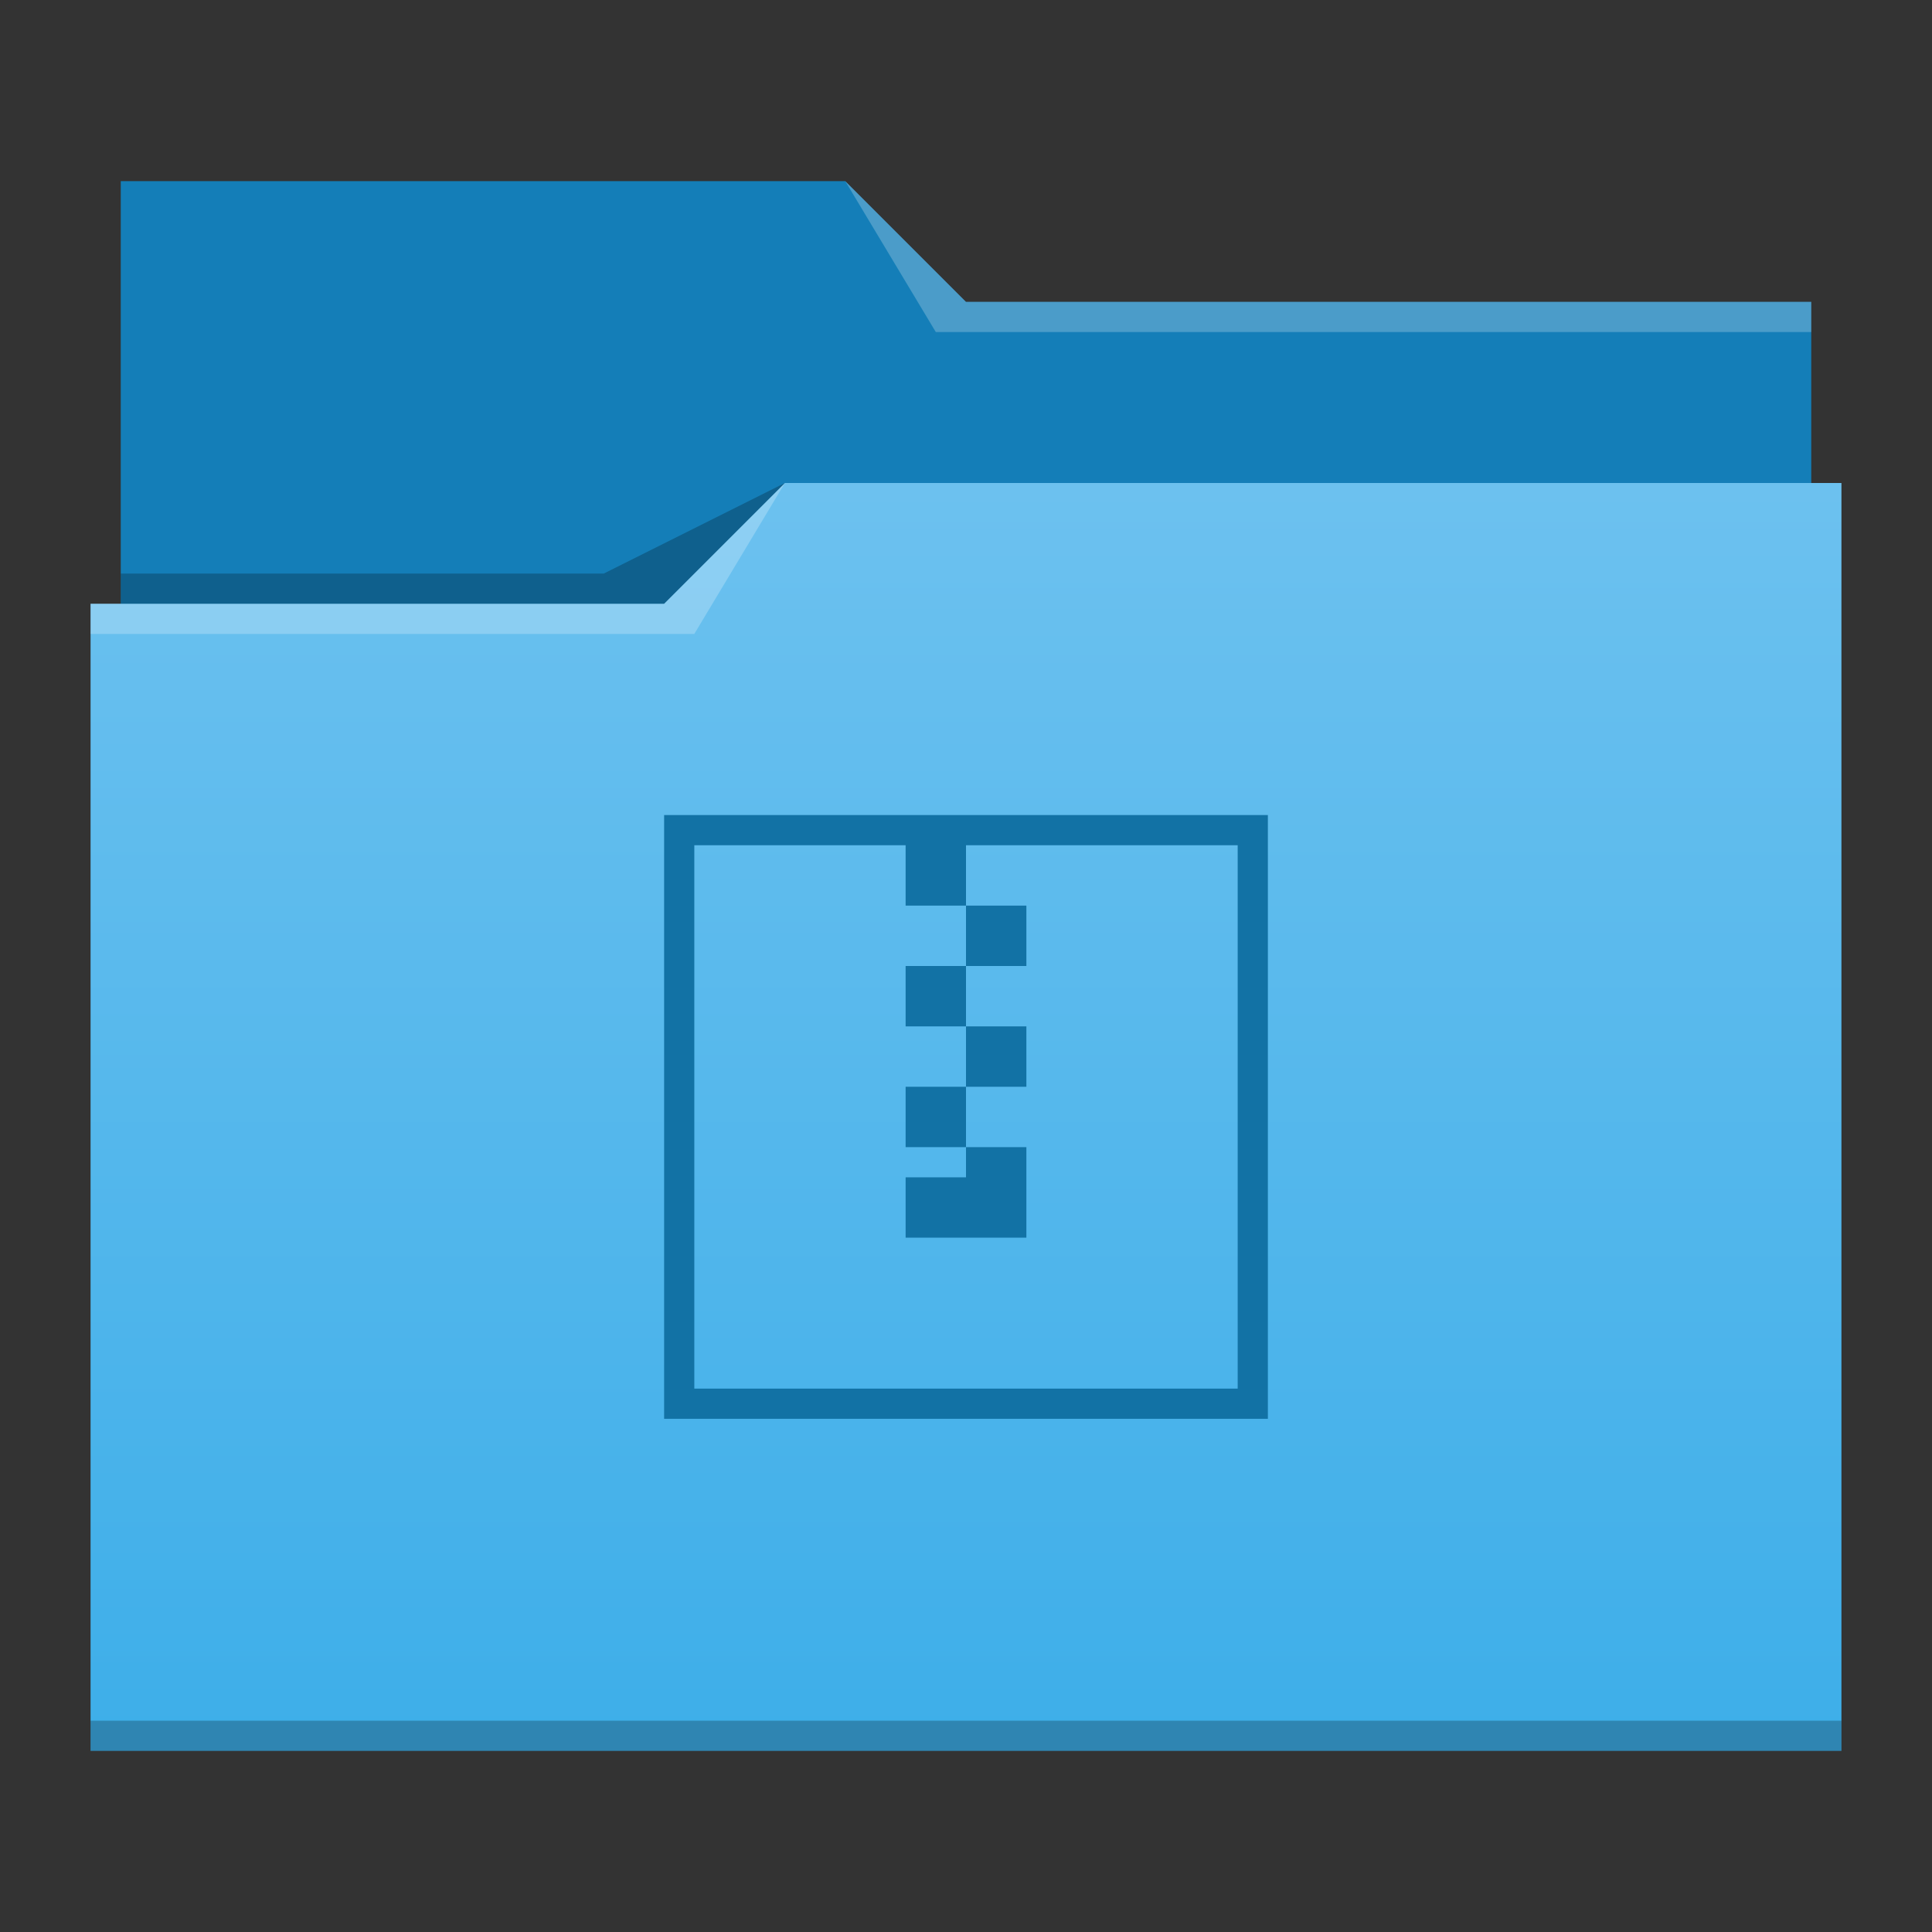 <?xml version="1.0" encoding="UTF-8" standalone="no"?>
<!-- Created with Inkscape (http://www.inkscape.org/) -->

<svg
   xmlns:dc="http://purl.org/dc/elements/1.1/"
   xmlns:cc="http://creativecommons.org/ns#"
   xmlns:rdf="http://www.w3.org/1999/02/22-rdf-syntax-ns#"
   xmlns:svg="http://www.w3.org/2000/svg"
   xmlns="http://www.w3.org/2000/svg"
   xmlns:xlink="http://www.w3.org/1999/xlink"
   xmlns:sodipodi="http://sodipodi.sourceforge.net/DTD/sodipodi-0.dtd"
   xmlns:inkscape="http://www.inkscape.org/namespaces/inkscape"
   width="64"
   height="64"
   id="svg5453"
   version="1.1"
   inkscape:version="0.91 r13725"
   sodipodi:docname="folder-tar.svg">
  <rect width="100%" height="100%" fill="#333333" stroke="none"/>
  <defs
     id="defs5455">
    <linearGradient
       gradientTransform="matrix(1,0,0,1,0,0.176)"
       gradientUnits="userSpaceOnUse"
       y2="499.784"
       x2="414.571"
       y1="541.798"
       x1="414.571"
       id="linearGradient4178"
       xlink:href="#linearGradient4172-5"
       inkscape:collect="always" />
    <linearGradient
       id="linearGradient4172-5"
       inkscape:collect="always">
      <stop
         id="stop4174-6"
         offset="0"
         style="stop-color:#3daee9;stop-opacity:1" />
      <stop
         id="stop4176-6"
         offset="1"
         style="stop-color:#6cc1ef;stop-opacity:1" />
    </linearGradient>
  </defs>
  <sodipodi:namedview
     id="base"
     pagecolor="#ffffff"
     bordercolor="#666666"
     borderopacity="1.0"
     inkscape:pageopacity="0"
     inkscape:pageshadow="2"
     inkscape:zoom="12.078125"
     inkscape:cx="11.135834"
     inkscape:cy="32"
     inkscape:document-units="px"
     inkscape:current-layer="layer1"
     showgrid="true"
     fit-margin-top="0"
     fit-margin-left="0"
     fit-margin-right="0"
     fit-margin-bottom="0"
     inkscape:window-width="2560"
     inkscape:window-height="955"
     inkscape:window-x="0"
     inkscape:window-y="35"
     inkscape:window-maximized="1"
     inkscape:showpageshadow="false"
     borderlayer="true"
     inkscape:snap-bbox="true">
    <sodipodi:guide
       position="6,58"
       orientation="52,0"
       id="guide4097" />
    <sodipodi:guide
       position="6,6"
       orientation="0,52"
       id="guide4099" />
    <sodipodi:guide
       position="58,6"
       orientation="-52,0"
       id="guide4101" />
    <sodipodi:guide
       position="58,58"
       orientation="0,-52"
       id="guide4103" />
    <sodipodi:guide
       position="3,61"
       orientation="58,0"
       id="guide4105" />
    <sodipodi:guide
       position="3,3"
       orientation="0,58"
       id="guide4107" />
    <sodipodi:guide
       position="61,3"
       orientation="-58,0"
       id="guide4109" />
    <sodipodi:guide
       position="61,61"
       orientation="0,-58"
       id="guide4111" />
    <inkscape:grid
       type="xygrid"
       id="grid4115" />
    <sodipodi:guide
       position="20,39"
       orientation="24,0"
       id="guide4129" />
    <sodipodi:guide
       position="20,15"
       orientation="0,24"
       id="guide4131" />
    <sodipodi:guide
       position="44,15"
       orientation="-24,0"
       id="guide4133" />
    <sodipodi:guide
       position="44,39"
       orientation="0,-24"
       id="guide4135" />
    <sodipodi:guide
       position="22,37"
       orientation="20,0"
       id="guide4137" />
    <sodipodi:guide
       position="22,17"
       orientation="0,20"
       id="guide4139" />
    <sodipodi:guide
       position="42,34"
       orientation="-20,0"
       id="guide4141" />
    <sodipodi:guide
       position="42,37"
       orientation="0,-20"
       id="guide4143" />
    <sodipodi:guide
       position="22,37"
       orientation="8,0"
       id="guide4187" />
    <sodipodi:guide
       position="30,37"
       orientation="0,-8"
       id="guide4193" />
    <sodipodi:guide
       position="26,17"
       orientation="0,12"
       id="guide4300" />
  </sodipodi:namedview>
  <g
     inkscape:label="Capa 1"
     inkscape:groupmode="layer"
     id="layer1"
     transform="translate(-384.571,-483.798)">
    <g
       id="layer1-7"
       inkscape:label="Capa 1"
       transform="translate(0,5e-6)">
      <path
         sodipodi:nodetypes="ccsssssccccccc"
         inkscape:connector-curvature="0"
         id="rect4180"
         d="m 388.571,489.798 0,5 0,22 c 0,0.554 0.446,1 1,1 l 54,0 c 0.554,0 1,-0.446 1,-1 l 0,-21.99 c 0,-0.003 -0.002,-0.006 -0.002,-0.01 l 0.002,0 0,-1 -28,0 -4,-4 -24,0 z"
         style="fill:#147eb8;fill-opacity:1;stroke:none" />
      <path
         sodipodi:nodetypes="cccccscccccccccc"
         inkscape:connector-curvature="0"
         id="rect4113"
         d="m 410.571,499.798 -4,4 -19,0 0,1 0.002,0 c -5e-5,0.004 -0.002,0.008 -0.002,0.012 l 0,35.988 0,1 1,0 56,0 1,0 0,-1 0,-35.988 0,-0.012 0,-5 z"
         style="fill:url(#linearGradient4178);fill-opacity:1;stroke:none" />
      <path
         sodipodi:nodetypes="cccccc"
         inkscape:connector-curvature="0"
         id="path4224-1"
         d="m 387.571,503.798 0,1 20,0 3,-5 -4,4 z"
         style="fill:#ffffff;fill-opacity:0.235;fill-rule:evenodd;stroke:none;stroke-width:1px;stroke-linecap:butt;stroke-linejoin:miter;stroke-opacity:1" />
      <path
         sodipodi:nodetypes="cccccc"
         inkscape:connector-curvature="0"
         id="path4228-4"
         d="m 388.571,502.798 0,1 18,0 4,-4 -6,3 z"
         style="fill:#000000;fill-opacity:0.235;fill-rule:evenodd;stroke:none;stroke-width:1px;stroke-linecap:butt;stroke-linejoin:miter;stroke-opacity:1" />
      <path
         id="path4151-2"
         d="m 387.571,540.798 0,1 1,0 56,0 1,0 0,-1 -1,0 -56,0 -1,0 z"
         style="fill:#000000;fill-opacity:0.235;stroke:none"
         inkscape:connector-curvature="0" />
      <path
         sodipodi:nodetypes="cccccccc"
         inkscape:connector-curvature="0"
         id="path4196"
         transform="translate(384.571,483.798)"
         d="m 28,6 3,5 2,0 27,0 0,-1 -27,0 -1,0 z"
         style="fill:#ffffff;fill-opacity:0.235;fill-rule:evenodd;stroke:none;stroke-width:1px;stroke-linecap:butt;stroke-linejoin:miter;stroke-opacity:1" />
    </g>
    <path
       sodipodi:nodetypes="ccccccccccccccccccccccccccccccccccccccccc"
       id="rect4173"
       d="m 406.571,510.798 0,20 20,0 0,-20 z m 1,1 7,0 0,2 2,0 0,-2 9,0 0,18 -18,0 z m 9,2 0,2 2,0 0,-2 z m 0,2 -2,0 0,2 2,0 z m 0,2 0,2 2,0 0,-2 z m 0,2 -2,0 0,2 2,0 z m 0,3 -2,0 0,2 4,0 c 0,-2 0,-1.826 0,-3 l -2,0 c 0,0.667 0,0.333 0,1 z"
       style="fill:#1272a5;fill-opacity:1;stroke:none"
       inkscape:connector-curvature="0" />
  </g>
</svg>
